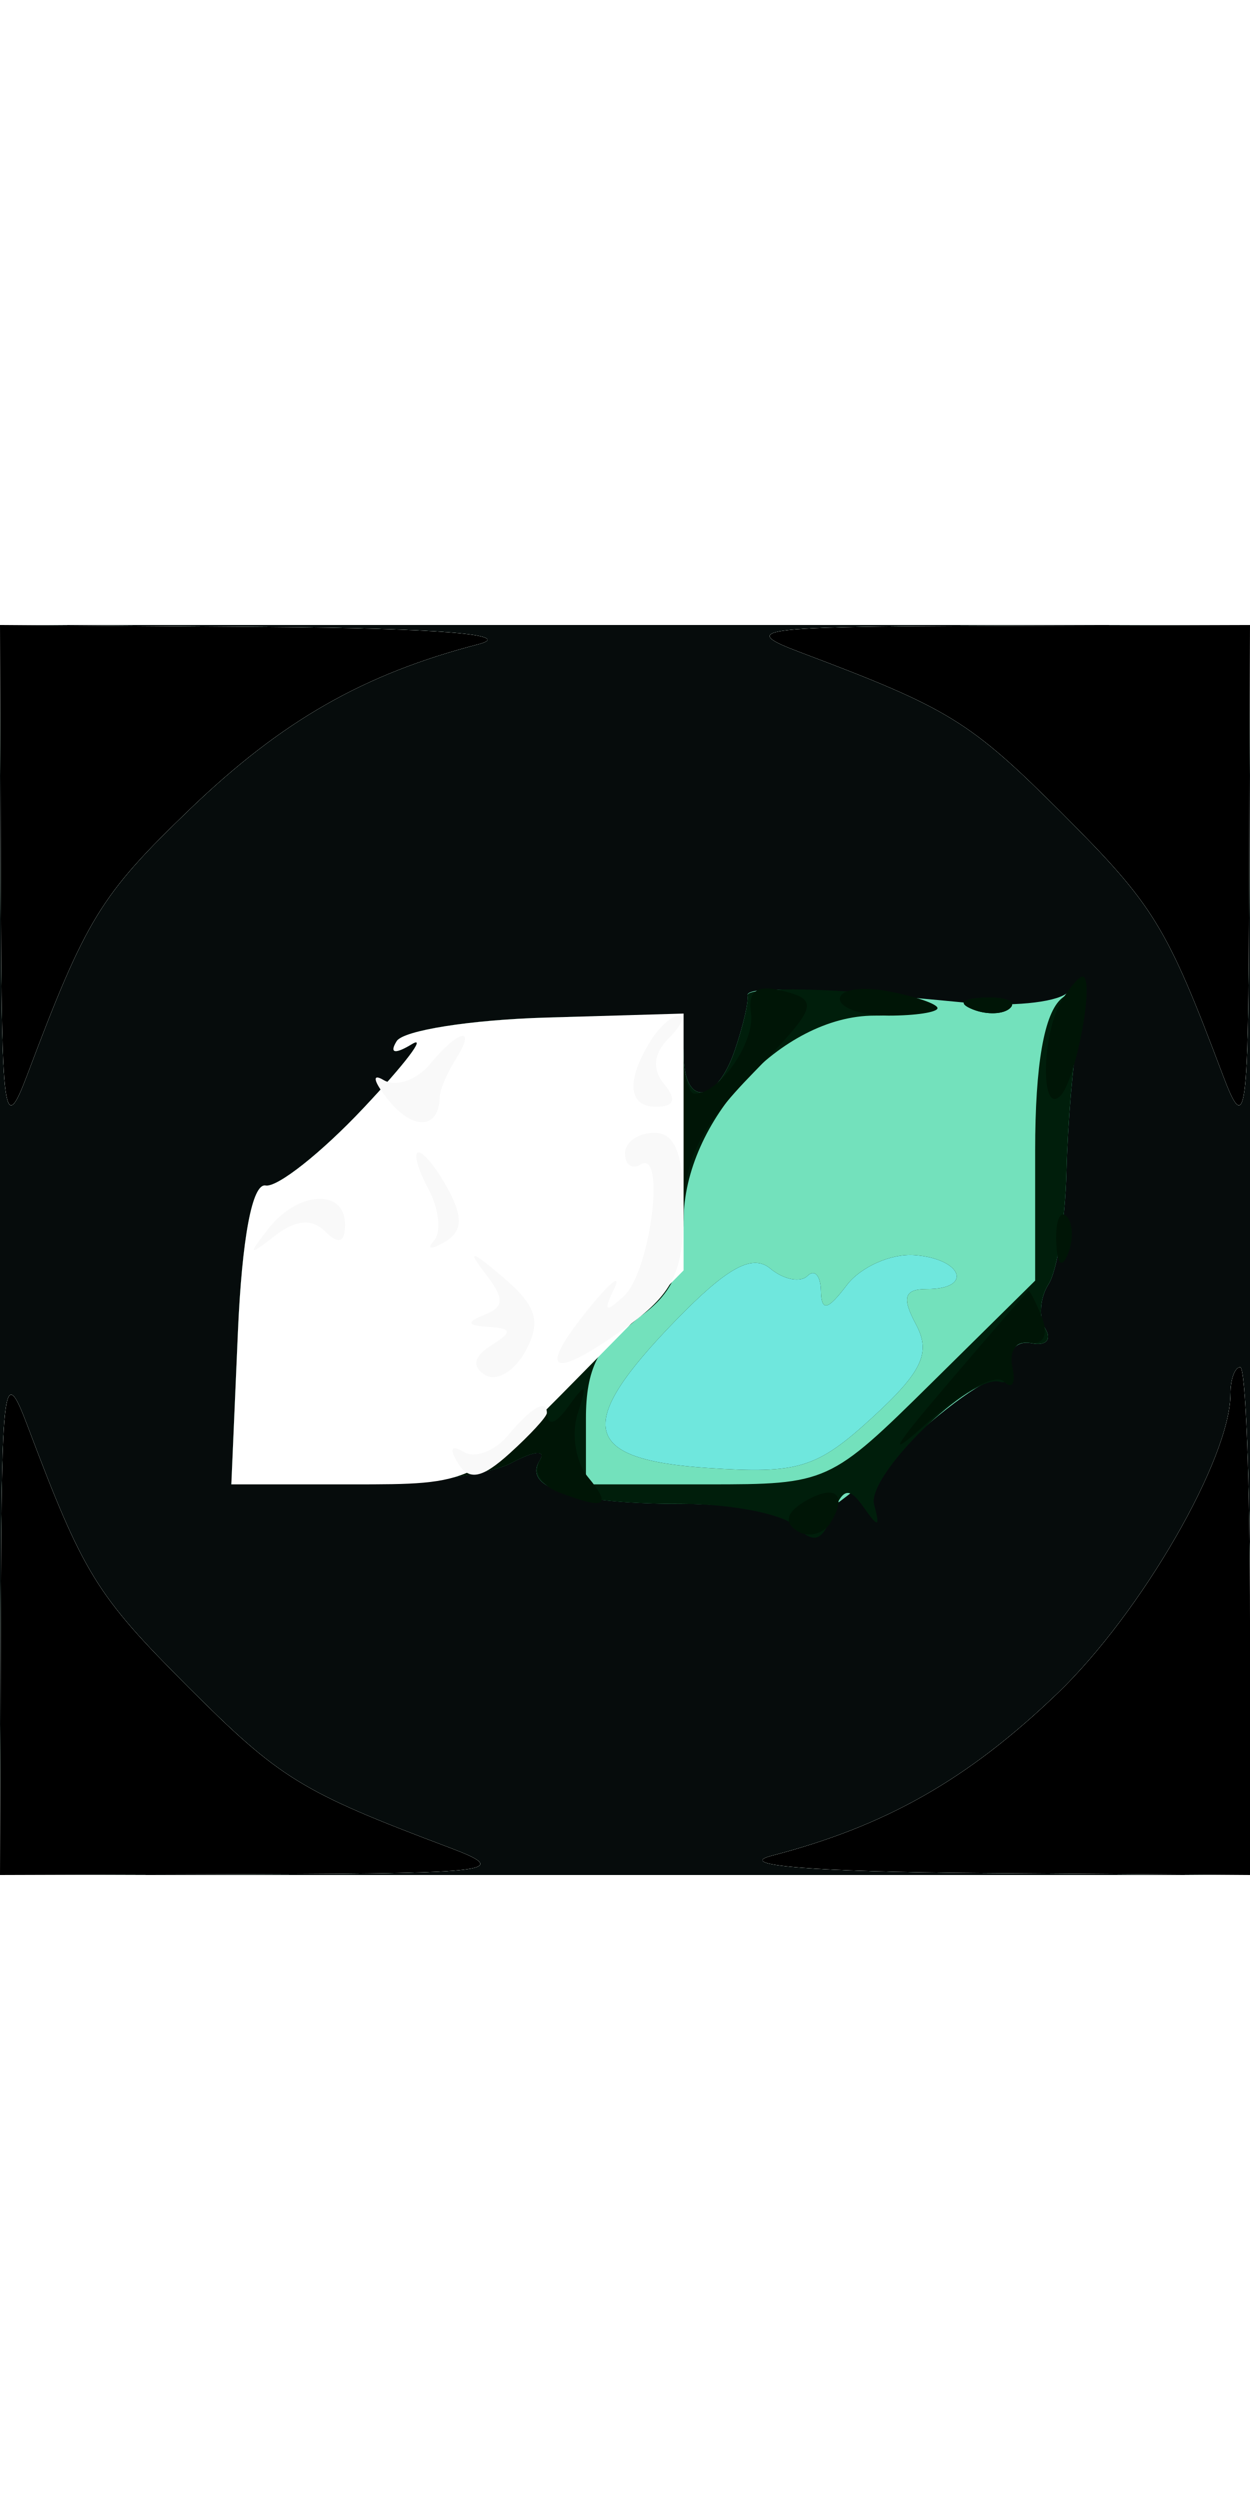 <svg width="32" height="64" viewBox="0 0 64 64" fill="none" xmlns="http://www.w3.org/2000/svg">
<rect x="0" y="0" width="64" height="64" fill="#808080" stroke="none"/>
<path fill-rule="evenodd" clip-rule="evenodd" d="M0 32V64H32H64V32V0H32H0V32Z" fill="#6FE7DD"/>
<path fill-rule="evenodd" clip-rule="evenodd" d="M0 32V64H32H64V32V0H32H0V32ZM41.342 33.325C41.704 32.963 42.014 33.304 42.032 34.083C42.056 35.166 42.368 35.099 43.356 33.799C44.067 32.863 45.628 32.172 46.824 32.262C49.274 32.446 49.846 34 47.465 34C46.292 34 46.159 34.428 46.901 35.815C47.675 37.261 47.22 38.23 44.668 40.572C41.821 43.184 40.88 43.473 36.232 43.16C29.764 42.724 29.383 40.971 34.592 35.608C37.229 32.893 38.517 32.184 39.435 32.946C40.122 33.516 40.98 33.687 41.342 33.325Z" fill="#060C0C"/>
<path fill-rule="evenodd" clip-rule="evenodd" d="M0.044 13.25C0.084 25.346 0.203 26.195 1.406 23C4.406 15.036 5.149 13.823 9.721 9.429C14.432 4.901 18.615 2.51 24.5 0.983C26.387 0.493 22.401 0.167 13.75 0.102L0 0L0.044 13.25ZM41 1.406C48.589 4.265 49.665 4.926 54.369 9.631C59.074 14.335 59.735 15.411 62.594 23C63.797 26.195 63.916 25.346 63.956 13.25L64 0L50.75 0.044C38.654 0.084 37.805 0.203 41 1.406ZM38.273 18.976C38.341 19.264 38.052 20.512 37.631 21.75C36.673 24.564 35 24.689 35 21.947C35 20.052 34.46 19.91 27.965 20.1C24.095 20.213 20.651 20.756 20.31 21.307C19.923 21.933 20.218 21.989 21.095 21.456C21.868 20.987 20.742 22.469 18.593 24.75C16.445 27.03 14.198 28.807 13.6 28.698C12.917 28.573 12.389 31.378 12.179 36.25L11.845 44H17.988C21.367 44 25.056 43.505 26.186 42.9C27.38 42.262 27.984 42.218 27.626 42.795C26.751 44.211 29.398 45 35.023 45C37.695 45 40.156 45.444 40.492 45.986C40.827 46.529 43.184 44.977 45.729 42.538C48.275 40.099 50.738 38.338 51.204 38.626C51.669 38.913 51.926 38.553 51.775 37.824C51.624 37.096 52.096 36.624 52.824 36.775C53.553 36.926 53.864 36.588 53.515 36.025C53.167 35.461 53.244 34.438 53.686 33.75C54.127 33.063 54.54 30.475 54.602 28C54.664 25.525 54.942 22.258 55.221 20.741C55.576 18.805 55.395 18.243 54.613 18.857C54.001 19.339 51.7 19.558 49.5 19.343C41.594 18.573 38.153 18.46 38.273 18.976ZM41.342 33.325C41.704 32.963 42.014 33.304 42.032 34.083C42.056 35.166 42.368 35.099 43.356 33.799C44.067 32.863 45.628 32.172 46.824 32.262C49.274 32.446 49.846 34 47.465 34C46.292 34 46.159 34.428 46.901 35.815C47.675 37.261 47.22 38.23 44.668 40.572C41.821 43.184 40.88 43.473 36.232 43.16C29.764 42.724 29.383 40.971 34.592 35.608C37.229 32.893 38.517 32.184 39.435 32.946C40.122 33.516 40.98 33.687 41.342 33.325ZM0.044 50.75L0 64L13.25 63.956C25.346 63.916 26.195 63.797 23 62.594C15.411 59.735 14.335 59.074 9.631 54.369C4.926 49.665 4.265 48.589 1.406 41C0.203 37.805 0.084 38.654 0.044 50.75ZM63 39.373C63 42.673 58.439 50.573 54.156 54.689C49.559 59.108 45.353 61.498 39.5 63.017C37.613 63.507 41.599 63.833 50.25 63.898L64 64V51C64 43.85 63.775 38 63.5 38C63.225 38 63 38.618 63 39.373Z" fill="#73E1BC"/>
<path fill-rule="evenodd" clip-rule="evenodd" d="M0.044 13.25C0.084 25.346 0.203 26.195 1.406 23C4.406 15.036 5.149 13.823 9.721 9.429C14.432 4.901 18.615 2.51 24.5 0.983C26.387 0.493 22.401 0.167 13.75 0.102L0 0L0.044 13.25ZM41 1.406C48.589 4.265 49.665 4.926 54.369 9.631C59.074 14.335 59.735 15.411 62.594 23C63.797 26.195 63.916 25.346 63.956 13.25L64 0L50.75 0.044C38.654 0.084 37.805 0.203 41 1.406ZM38.272 18.972C38.34 19.262 38.052 20.512 37.631 21.75C36.673 24.564 35 24.689 35 21.947C35 20.052 34.46 19.91 27.965 20.1C24.095 20.213 20.651 20.756 20.31 21.307C19.923 21.933 20.218 21.989 21.095 21.456C21.868 20.987 20.742 22.469 18.593 24.75C16.445 27.03 14.198 28.807 13.6 28.698C12.917 28.573 12.389 31.378 12.179 36.25L11.845 44H17.988C21.367 44 25.056 43.505 26.186 42.9C27.38 42.262 27.984 42.218 27.626 42.795C26.758 44.201 29.388 45 34.882 45C37.477 45 40.125 45.525 40.767 46.167C41.657 47.057 42.094 46.918 42.606 45.583C43.145 44.181 43.465 44.098 44.215 45.166C44.967 46.237 45.074 46.211 44.755 45.035C44.351 43.548 49.743 38.292 51.203 38.75C51.641 38.887 51.887 38.437 51.75 37.75C51.612 37.062 52.096 36.624 52.824 36.775C53.553 36.926 53.864 36.588 53.515 36.025C53.167 35.461 53.244 34.438 53.686 33.75C54.127 33.063 54.54 30.475 54.602 28C54.664 25.525 54.942 22.258 55.221 20.741C55.633 18.495 55.473 18.192 54.363 19.113C53.462 19.862 53 22.501 53 26.907V33.568L47.719 38.784C42.491 43.947 42.373 44 36.219 44H30V40.615C30 38.108 30.648 36.805 32.5 35.592C34.365 34.37 35 33.08 35 30.512C35 25.406 40.025 20 44.77 20C46.73 20 48.104 19.771 47.824 19.49C47.131 18.798 38.116 18.309 38.272 18.972ZM49.813 19.683C50.534 19.972 51.397 19.936 51.729 19.604C52.061 19.272 51.471 19.036 50.417 19.079C49.252 19.127 49.015 19.364 49.813 19.683ZM0.044 50.75L0 64L13.25 63.956C25.346 63.916 26.195 63.797 23 62.594C15.411 59.735 14.335 59.074 9.631 54.369C4.926 49.665 4.265 48.589 1.406 41C0.203 37.805 0.084 38.654 0.044 50.75ZM63 39.373C63 42.673 58.439 50.573 54.156 54.689C49.559 59.108 45.353 61.498 39.5 63.017C37.613 63.507 41.599 63.833 50.25 63.898L64 64V51C64 43.85 63.775 38 63.5 38C63.225 38 63 38.618 63 39.373Z" fill="#001E0B"/>
<path fill-rule="evenodd" clip-rule="evenodd" d="M0.044 13.25C0.084 25.346 0.203 26.195 1.406 23C4.406 15.036 5.149 13.823 9.721 9.429C14.432 4.901 18.615 2.51 24.5 0.983C26.387 0.493 22.401 0.167 13.75 0.102L0 0L0.044 13.25ZM41 1.406C48.589 4.265 49.665 4.926 54.369 9.631C59.074 14.335 59.735 15.411 62.594 23C63.797 26.195 63.916 25.346 63.956 13.25L64 0L50.75 0.044C38.654 0.084 37.805 0.203 41 1.406ZM38.449 19.851C38.67 21.359 36.838 24 35.571 24C35.257 24 35 23.076 35 21.947C35 20.052 34.46 19.91 27.965 20.1C24.095 20.213 20.651 20.756 20.31 21.307C19.923 21.933 20.218 21.989 21.095 21.456C21.868 20.987 20.742 22.469 18.593 24.75C16.445 27.03 14.198 28.807 13.6 28.698C12.917 28.573 12.389 31.378 12.179 36.25L11.845 44H17.988C21.367 44 25.056 43.505 26.186 42.9C27.38 42.262 27.984 42.218 27.626 42.795C27.288 43.343 27.721 44.063 28.588 44.395C30.988 45.317 31.354 45.131 30.105 43.627C29.478 42.871 29.241 41.409 29.577 40.377C30.082 38.828 30 38.762 29.11 40C28.433 40.94 28.025 41.053 28.015 40.301C28.007 39.641 29.575 37.9 31.5 36.432C34.354 34.255 35 33.1 35 30.173C35 27.407 35.819 25.746 38.571 22.927C41.807 19.613 41.958 19.222 40.177 18.757C38.775 18.39 38.28 18.703 38.449 19.851ZM43 19.139C43 19.612 44.125 20 45.5 20C46.875 20 48 19.827 48 19.617C48 19.406 46.875 19.018 45.5 18.755C44.125 18.492 43 18.665 43 19.139ZM54.377 19.2C53.328 20.896 53.255 25.145 54.292 24.108C55.097 23.303 56.078 18 55.422 18C55.255 18 54.784 18.54 54.377 19.2ZM49.813 19.683C50.534 19.972 51.397 19.936 51.729 19.604C52.061 19.272 51.471 19.036 50.417 19.079C49.252 19.127 49.015 19.364 49.813 19.683ZM54.079 31.583C54.127 32.748 54.364 32.985 54.683 32.188C54.972 31.466 54.936 30.603 54.604 30.271C54.272 29.939 54.036 30.529 54.079 31.583ZM48.528 38.844C45.581 42.298 45.341 42.787 47.597 40.736C49.27 39.216 50.982 38.316 51.403 38.736C51.823 39.156 52.017 38.825 51.833 38C51.65 37.175 52.046 36.607 52.714 36.738C53.416 36.876 53.687 36.348 53.357 35.488C53.043 34.67 52.722 34.042 52.643 34.094C52.564 34.146 50.713 36.284 48.528 38.844ZM0.044 50.75L0 64L13.25 63.956C25.346 63.916 26.195 63.797 23 62.594C15.411 59.735 14.335 59.074 9.631 54.369C4.926 49.665 4.265 48.589 1.406 41C0.203 37.805 0.084 38.654 0.044 50.75ZM63 39.373C63 42.673 58.439 50.573 54.156 54.689C49.559 59.108 45.353 61.498 39.5 63.017C37.613 63.507 41.599 63.833 50.25 63.898L64 64V51C64 43.85 63.775 38 63.5 38C63.225 38 63 38.618 63 39.373ZM41.114 44.929C40.255 45.461 40.152 45.976 40.824 46.391C41.395 46.744 42.163 46.545 42.531 45.95C43.449 44.464 42.719 43.938 41.114 44.929Z" fill="#001506"/>
<path fill-rule="evenodd" clip-rule="evenodd" d="M0.044 13.25C0.084 25.346 0.203 26.195 1.406 23C4.406 15.036 5.149 13.823 9.721 9.429C14.432 4.901 18.615 2.51 24.5 0.983C26.387 0.493 22.401 0.167 13.75 0.102L0 0L0.044 13.25ZM41 1.406C48.589 4.265 49.665 4.926 54.369 9.631C59.074 14.335 59.735 15.411 62.594 23C63.797 26.195 63.916 25.346 63.956 13.25L64 0L50.75 0.044C38.654 0.084 37.805 0.203 41 1.406ZM20.31 21.307C19.923 21.933 20.218 21.989 21.095 21.456C21.868 20.987 20.742 22.469 18.593 24.75C16.445 27.03 14.198 28.807 13.6 28.698C12.917 28.573 12.389 31.378 12.179 36.25L11.845 44H18.031C24.203 44 24.228 43.988 29.608 38.521L35 33.043V26.469V19.894L27.965 20.1C24.095 20.213 20.651 20.756 20.31 21.307ZM0.044 50.75L0 64L13.25 63.956C25.346 63.916 26.195 63.797 23 62.594C15.411 59.735 14.335 59.074 9.631 54.369C4.926 49.665 4.265 48.589 1.406 41C0.203 37.805 0.084 38.654 0.044 50.75ZM63 39.373C63 42.673 58.439 50.573 54.156 54.689C49.559 59.108 45.353 61.498 39.5 63.017C37.613 63.507 41.599 63.833 50.25 63.898L64 64V51C64 43.85 63.775 38 63.5 38C63.225 38 63 38.618 63 39.373Z" fill="white"/>
<path fill-rule="evenodd" clip-rule="evenodd" d="M0.044 13.25C0.084 25.346 0.203 26.195 1.406 23C4.406 15.036 5.149 13.823 9.721 9.429C14.432 4.901 18.615 2.51 24.5 0.983C26.387 0.493 22.401 0.167 13.75 0.102L0 0L0.044 13.25ZM41 1.406C48.589 4.265 49.665 4.926 54.369 9.631C59.074 14.335 59.735 15.411 62.594 23C63.797 26.195 63.916 25.346 63.956 13.25L64 0L50.75 0.044C38.654 0.084 37.805 0.203 41 1.406ZM33.337 21.25C32.043 23.321 32.146 24.667 33.597 24.667C34.522 24.667 34.656 24.29 34.008 23.51C33.383 22.756 33.458 21.942 34.224 21.176C34.871 20.529 35.112 20 34.759 20C34.406 20 33.767 20.563 33.337 21.25ZM22.009 22.489C21.329 23.308 20.262 23.672 19.637 23.297C19.012 22.923 19.127 23.388 19.893 24.332C21.165 25.9 22.477 25.817 22.515 24.167C22.524 23.8 22.888 22.938 23.324 22.25C24.426 20.515 23.509 20.681 22.009 22.489ZM32 27.059C32 27.641 32.361 27.895 32.803 27.622C34.102 26.819 33.302 33.107 31.945 34.358C30.992 35.237 30.876 35.154 31.44 34C31.843 33.175 31.265 33.618 30.155 34.985C27.471 38.29 28.189 38.714 31.942 36.041C34.465 34.245 35 33.176 35 29.932C35 27.104 34.579 26 33.5 26C32.675 26 32 26.477 32 27.059ZM21.93 28.869C22.48 29.896 22.608 31.093 22.215 31.529C21.822 31.964 22.064 31.996 22.753 31.6C23.667 31.073 23.725 30.355 22.968 28.939C22.397 27.873 21.705 27 21.43 27C21.155 27 21.38 27.841 21.93 28.869ZM13.734 30.917C12.674 32.276 12.723 32.327 14.074 31.274C15.133 30.449 15.978 30.378 16.657 31.057C17.337 31.737 17.667 31.62 17.667 30.7C17.667 28.84 15.249 28.973 13.734 30.917ZM24.809 33.153C25.843 34.494 25.84 34.903 24.792 35.324C23.856 35.699 23.913 35.868 25 35.936C26.226 36.013 26.252 36.188 25.143 36.89C24.248 37.458 24.146 37.972 24.843 38.403C25.424 38.762 26.358 38.2 26.918 37.154C27.723 35.65 27.475 34.859 25.735 33.376C24.154 32.028 23.893 31.965 24.809 33.153ZM0.044 50.75L0 64L13.25 63.956C25.346 63.916 26.195 63.797 23 62.594C15.411 59.735 14.335 59.074 9.631 54.369C4.926 49.665 4.265 48.589 1.406 41C0.203 37.805 0.084 38.654 0.044 50.75ZM63 39.373C63 42.673 58.439 50.573 54.156 54.689C49.559 59.108 45.353 61.498 39.5 63.017C37.613 63.507 41.599 63.833 50.25 63.898L64 64V51C64 43.85 63.775 38 63.5 38C63.225 38 63 38.618 63 39.373ZM26.009 41.489C25.329 42.308 24.305 42.688 23.732 42.334C23.108 41.949 22.993 42.179 23.445 42.911C24.011 43.827 24.671 43.703 26.099 42.41C27.145 41.464 28 40.535 28 40.345C28 39.602 27.189 40.068 26.009 41.489Z" fill="#F9F9F9"/>
<path fill-rule="evenodd" clip-rule="evenodd" d="M0.044 13.25C0.084 25.346 0.203 26.195 1.406 23C4.406 15.036 5.149 13.823 9.721 9.429C14.432 4.901 18.615 2.51 24.5 0.983C26.387 0.493 22.401 0.167 13.75 0.102L0 0L0.044 13.25ZM41 1.406C48.589 4.265 49.665 4.926 54.369 9.631C59.074 14.335 59.735 15.411 62.594 23C63.797 26.195 63.916 25.346 63.956 13.25L64 0L50.75 0.044C38.654 0.084 37.805 0.203 41 1.406ZM0.044 50.75L0 64L13.25 63.956C25.346 63.916 26.195 63.797 23 62.594C15.411 59.735 14.335 59.074 9.631 54.369C4.926 49.665 4.265 48.589 1.406 41C0.203 37.805 0.084 38.654 0.044 50.75ZM63 39.373C63 42.673 58.439 50.573 54.156 54.689C49.559 59.108 45.353 61.498 39.5 63.017C37.613 63.507 41.599 63.833 50.25 63.898L64 64V51C64 43.85 63.775 38 63.5 38C63.225 38 63 38.618 63 39.373Z" fill="black"/>
</svg>

